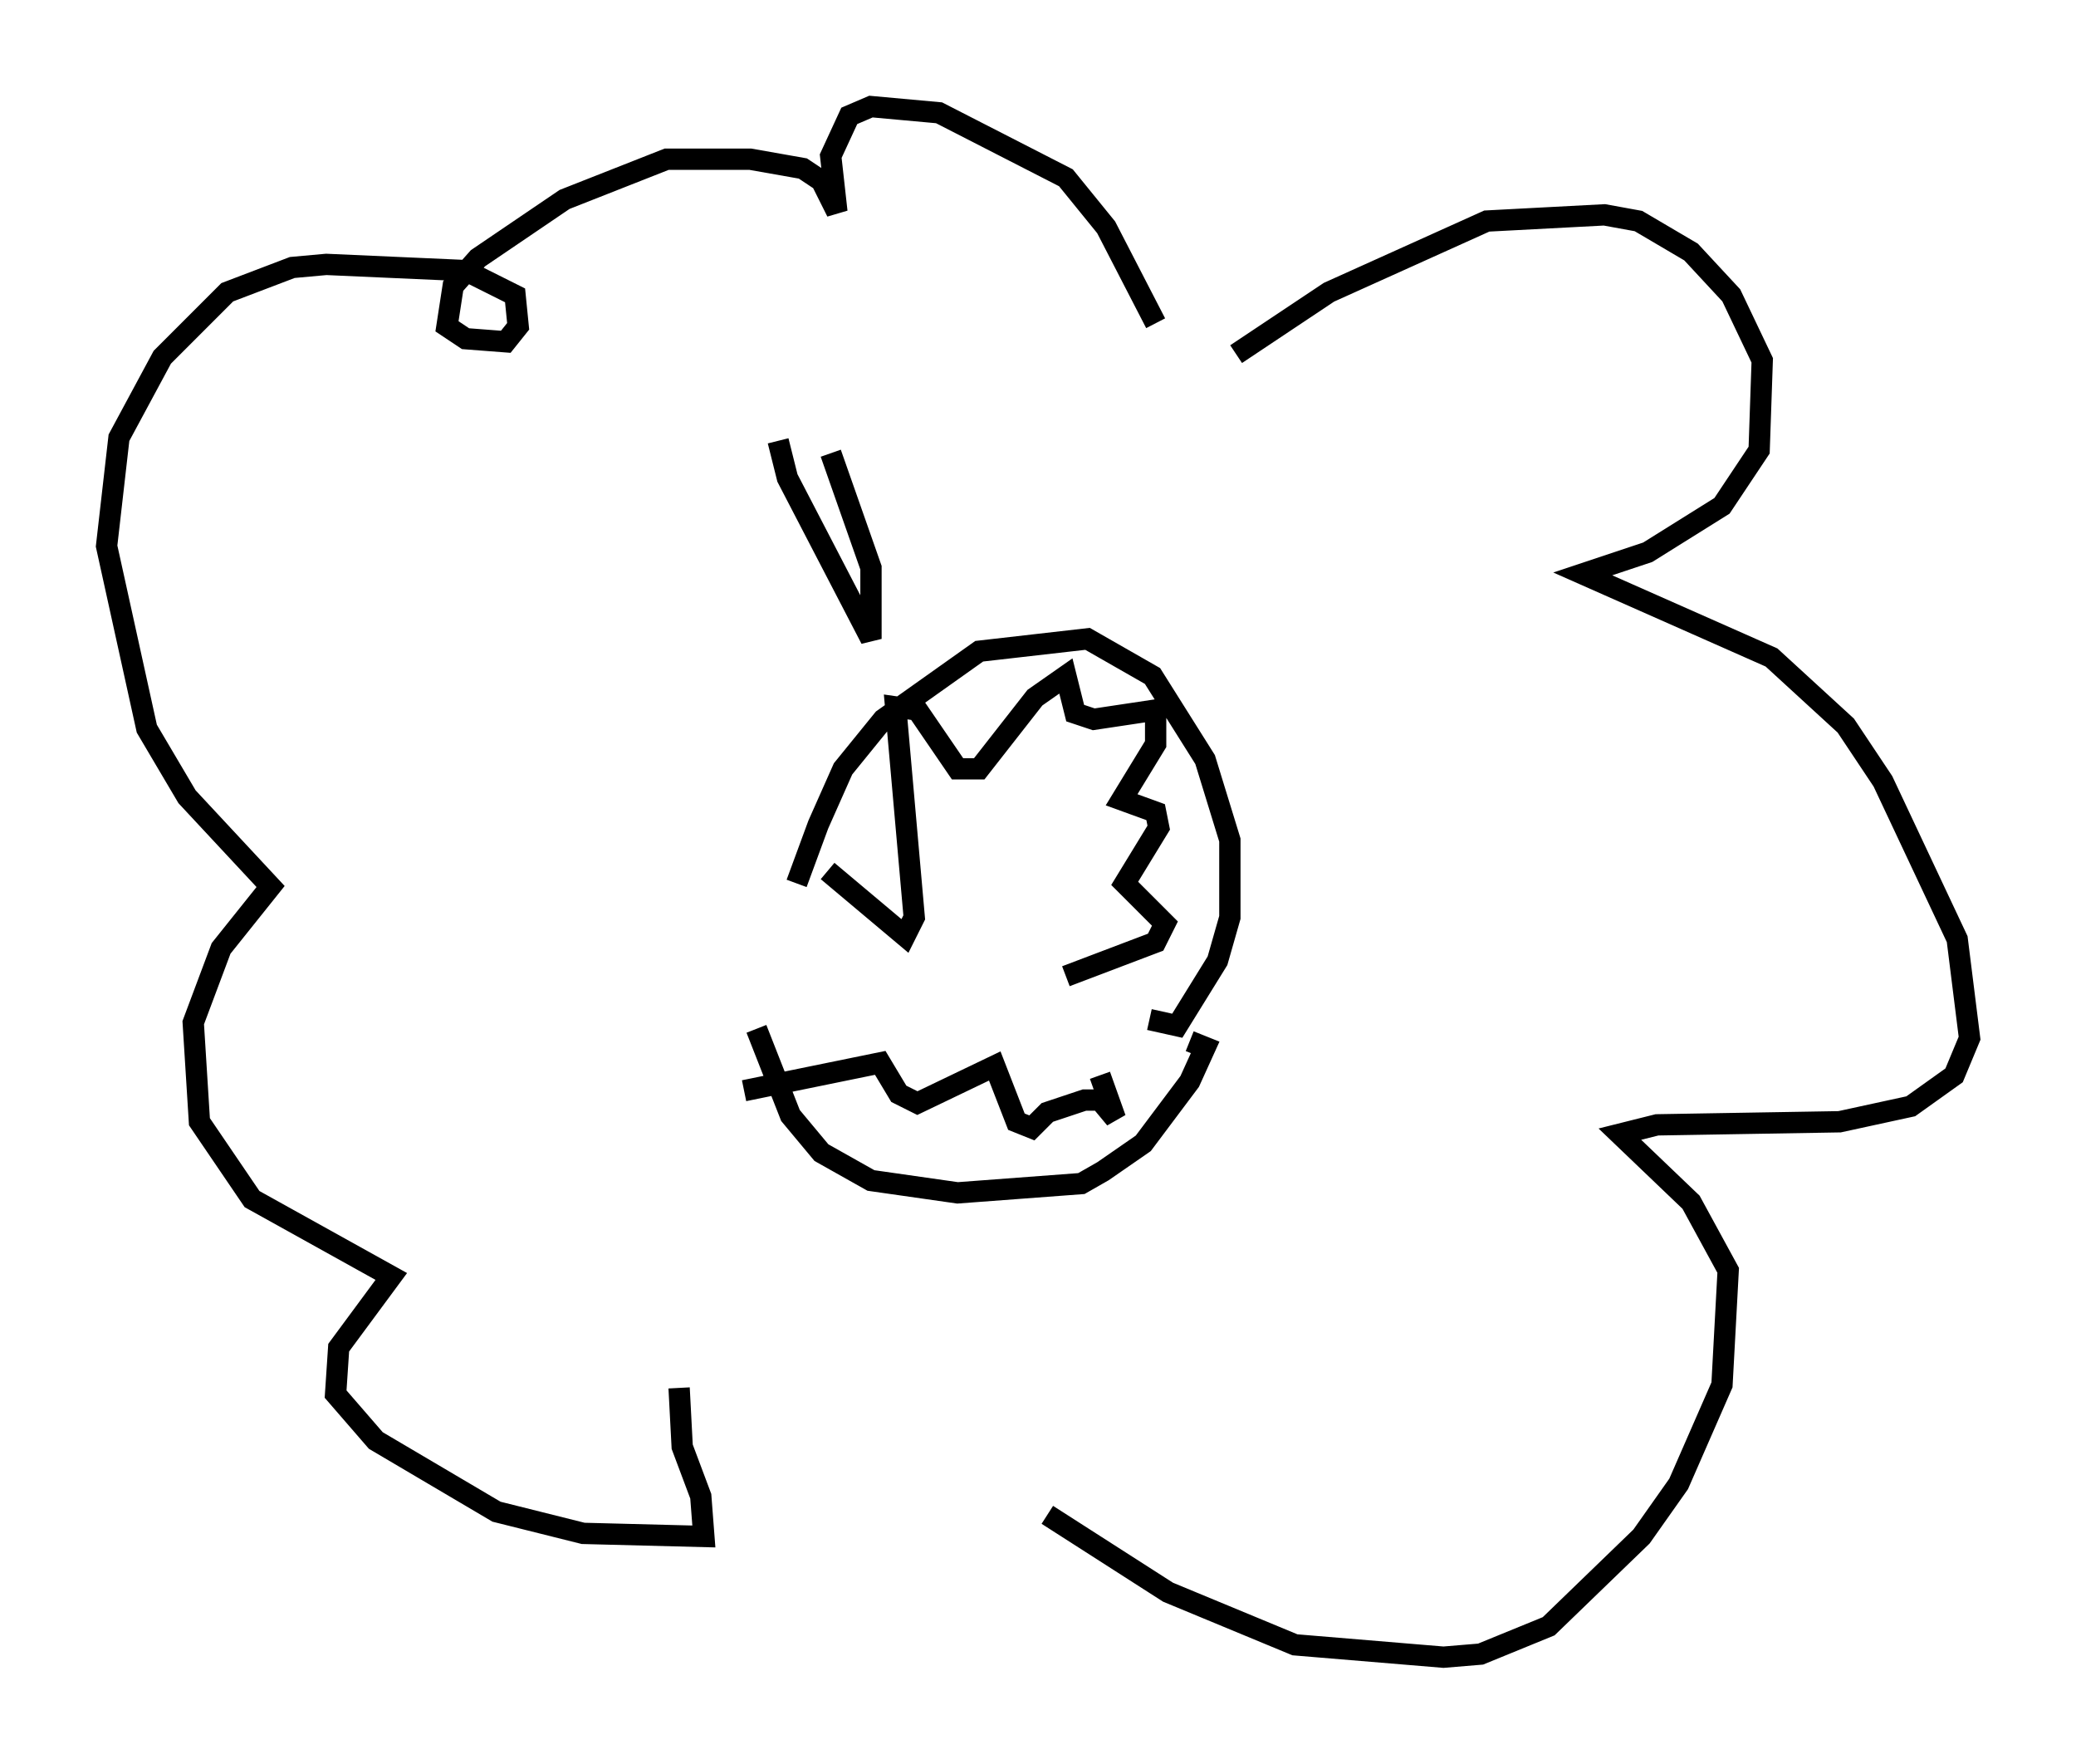 <?xml version="1.0" encoding="utf-8" ?>
<svg baseProfile="full" height="82.771" version="1.1" width="97.441" xmlns="http://www.w3.org/2000/svg" xmlns:ev="http://www.w3.org/2001/xml-events" xmlns:xlink="http://www.w3.org/1999/xlink"><defs /><rect fill="white" height="82.771" width="97.441" x="0" y="0" /><path d="M36.374, 46.978 m1.017, -5.52 l1.017, -2.76 1.162, -2.615 l1.888, -2.324 4.503, -3.196 l5.084, -0.581 3.05, 1.743 l2.469, 3.922 1.162, 3.777 l0.0, 3.631 -0.581, 2.034 l-1.888, 3.05 -1.307, -0.291 m-15.106, -6.972 l3.631, 3.05 0.436, -0.872 l-0.872, -9.877 1.017, 0.145 l1.888, 2.76 1.017, 0.0 l2.615, -3.341 1.453, -1.017 l0.436, 1.743 0.872, 0.291 l2.905, -0.436 0.0, 1.598 l-1.598, 2.615 1.598, 0.581 l0.145, 0.726 -1.598, 2.615 l1.888, 1.888 -0.436, 0.872 l-4.212, 1.598 m-14.525, 2.469 l1.598, 4.067 1.453, 1.743 l2.324, 1.307 4.067, 0.581 l5.81, -0.436 1.017, -0.581 l1.888, -1.307 2.179, -2.905 l0.726, -1.598 -0.726, -0.291 m-20.916, 2.324 l6.391, -1.307 0.872, 1.453 l0.872, 0.436 3.631, -1.743 l1.017, 2.615 0.726, 0.291 l0.726, -0.726 1.743, -0.581 l0.726, 0.0 0.726, 0.872 l-0.726, -2.034 m6.391, -33.844 l4.358, -2.905 7.408, -3.341 l5.52, -0.291 1.598, 0.291 l2.469, 1.453 1.888, 2.034 l1.453, 3.05 -0.145, 4.212 l-1.743, 2.615 -3.486, 2.179 l-3.05, 1.017 8.86, 3.922 l3.486, 3.196 1.743, 2.615 l3.486, 7.408 0.581, 4.648 l-0.726, 1.743 -2.034, 1.453 l-3.341, 0.726 -8.57, 0.145 l-1.743, 0.436 3.341, 3.196 l1.743, 3.196 -0.291, 5.374 l-2.034, 4.648 -1.743, 2.469 l-4.358, 4.212 -3.196, 1.307 l-1.743, 0.145 -6.972, -0.581 l-5.955, -2.469 -5.665, -3.631 m5.084, -55.922 l-2.324, -4.503 -1.888, -2.324 l-5.955, -3.05 -3.196, -0.291 l-1.017, 0.436 -0.872, 1.888 l0.291, 2.615 -0.726, -1.453 l-0.872, -0.581 -2.469, -0.436 l-3.922, 0.0 -4.793, 1.888 l-4.067, 2.76 -1.162, 1.307 l-0.291, 1.888 0.872, 0.581 l1.888, 0.145 0.581, -0.726 l-0.145, -1.453 -2.324, -1.162 l-6.536, -0.291 -1.598, 0.145 l-3.05, 1.162 -3.05, 3.05 l-2.034, 3.777 -0.581, 5.084 l1.888, 8.57 1.888, 3.196 l3.922, 4.212 -2.324, 2.905 l-1.307, 3.486 0.291, 4.648 l2.469, 3.631 6.536, 3.631 l-2.469, 3.341 -0.145, 2.179 l1.888, 2.179 5.665, 3.341 l4.067, 1.017 5.665, 0.145 l-0.145, -1.888 -0.872, -2.324 l-0.145, -2.76 m4.648, -44.447 l0.436, 1.743 3.922, 7.553 l0.0, -3.341 -1.888, -5.374 " fill="none" stroke="black" stroke-width="1" /></svg>